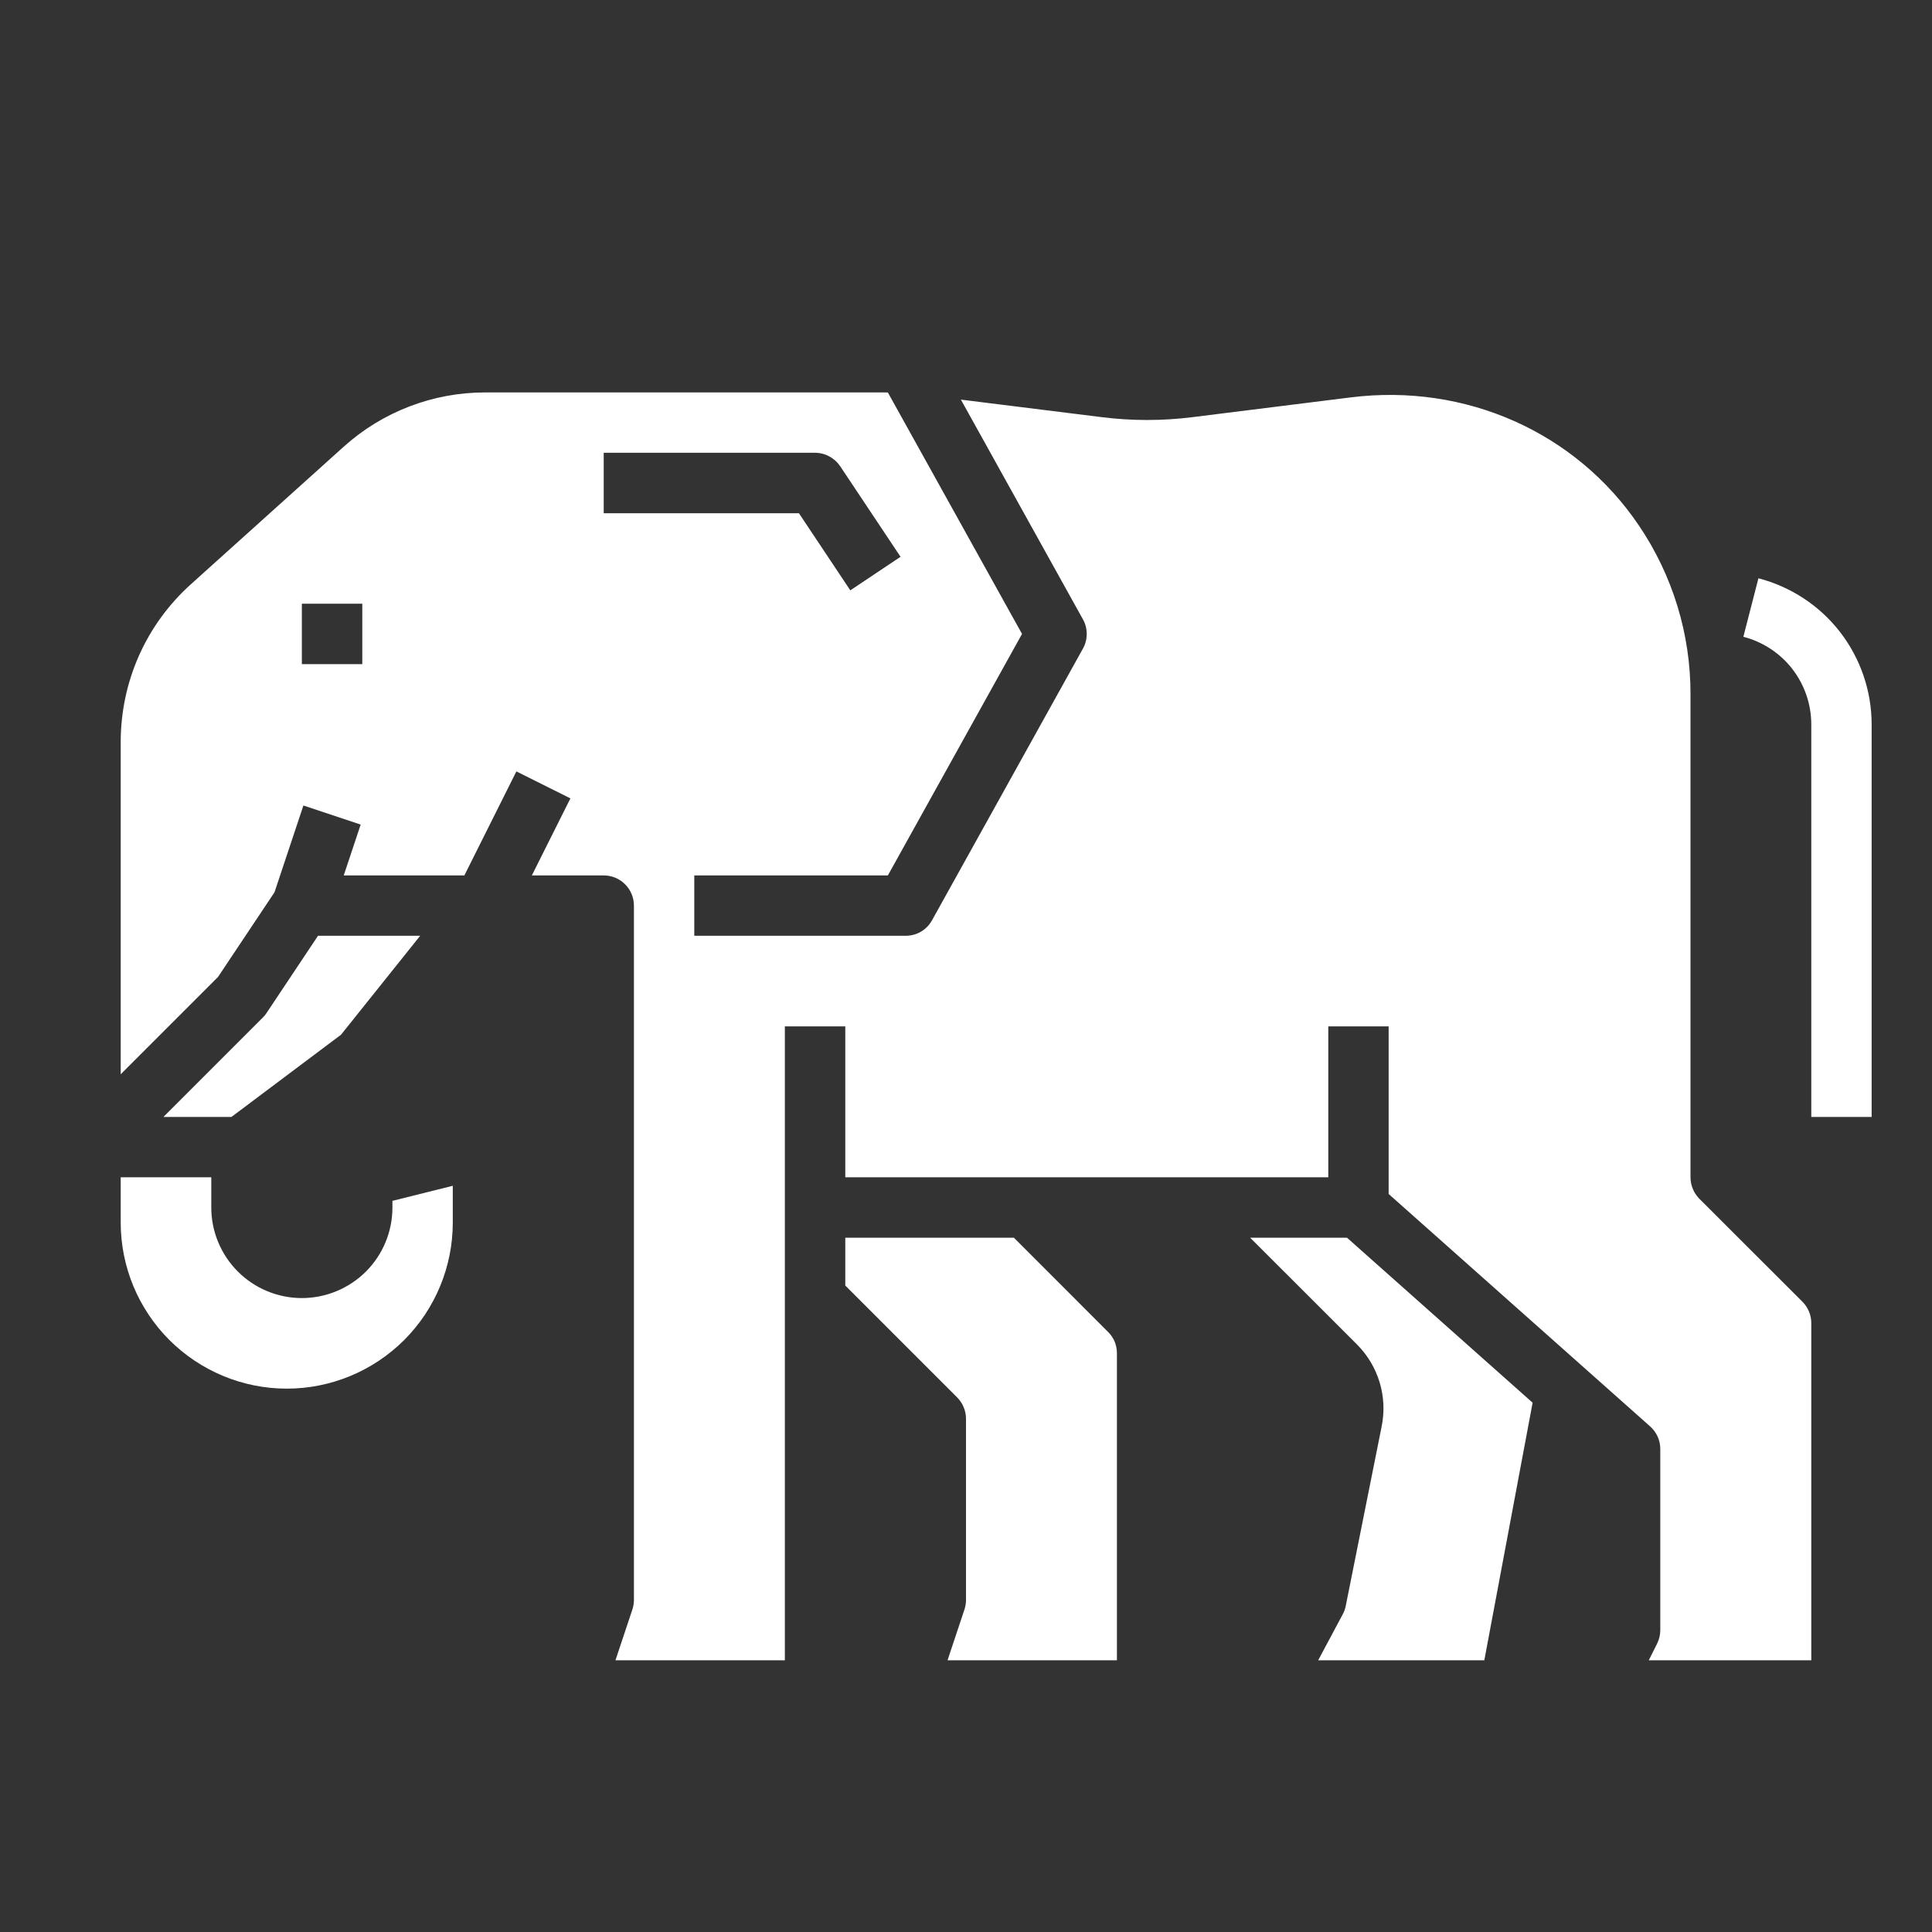 <svg width="25" height="25" viewBox="0 0 25 25" fill="none" xmlns="http://www.w3.org/2000/svg">
<rect x="0" y="0" width="25" height="25" fill="#333333" stroke="none"/>
<path d="M13.12 16.016H10.938V16.635L12.386 18.083C12.422 18.119 12.451 18.163 12.47 18.21C12.49 18.257 12.5 18.308 12.5 18.359V20.703C12.5 20.745 12.493 20.787 12.48 20.827L12.261 21.484H14.453V17.511C14.453 17.46 14.443 17.409 14.424 17.361C14.404 17.314 14.375 17.271 14.338 17.235L13.12 16.016Z" fill="white"/>
<path d="M16.177 16.016L17.559 17.397C17.695 17.533 17.796 17.701 17.852 17.886C17.908 18.071 17.917 18.266 17.879 18.456L17.414 20.78C17.407 20.817 17.394 20.853 17.376 20.887L17.057 21.484H19.207L19.832 18.151L17.43 16.016H16.177Z" fill="white"/>
<path d="M5.078 15.625C5.078 15.936 4.955 16.234 4.735 16.454C4.515 16.673 4.217 16.797 3.906 16.797C3.595 16.797 3.297 16.673 3.078 16.454C2.858 16.234 2.734 15.936 2.734 15.625V15.234H1.562V15.82C1.562 16.39 1.789 16.937 2.192 17.34C2.595 17.742 3.141 17.969 3.711 17.969C4.281 17.969 4.827 17.742 5.23 17.34C5.633 16.937 5.859 16.39 5.859 15.82V15.344L5.078 15.539V15.625Z" fill="white"/>
<path d="M4.413 13.389L5.437 12.109H4.115L3.45 13.107C3.436 13.129 3.419 13.149 3.401 13.167L2.115 14.453H2.995L4.413 13.389Z" fill="white"/>
<path d="M21.989 15.511C21.953 15.474 21.924 15.431 21.905 15.384C21.885 15.336 21.875 15.286 21.875 15.234V8.984C21.877 8.206 21.644 7.445 21.208 6.801C20.392 5.592 18.964 4.957 17.48 5.142L15.43 5.398C15.041 5.447 14.646 5.447 14.257 5.398L12.434 5.171L14.013 8.014C14.046 8.072 14.062 8.137 14.062 8.203C14.062 8.27 14.046 8.335 14.013 8.393L12.06 11.909C12.026 11.97 11.977 12.02 11.917 12.056C11.857 12.091 11.788 12.109 11.719 12.109H8.984V11.328H11.489L13.225 8.203L11.489 5.079C11.476 5.079 11.462 5.078 11.449 5.078H6.277C5.602 5.078 4.95 5.328 4.448 5.78L2.468 7.562C2.183 7.819 1.955 8.132 1.799 8.482C1.643 8.833 1.563 9.211 1.562 9.595V13.901L2.821 12.642L3.552 11.546L3.926 10.423L4.667 10.67L4.448 11.328H6.009L6.682 9.982L7.381 10.331L6.882 11.328H7.812C7.916 11.328 8.015 11.369 8.089 11.443C8.162 11.516 8.203 11.615 8.203 11.719V20.703C8.203 20.745 8.196 20.787 8.183 20.827L7.964 21.484H10.156V13.281H10.938V15.234H17.188V13.281H17.969V15.45L21.353 18.458C21.395 18.495 21.427 18.54 21.45 18.59C21.473 18.64 21.484 18.695 21.484 18.75V21.094C21.484 21.154 21.47 21.214 21.443 21.268L21.335 21.484H23.438V17.121C23.438 17.069 23.428 17.018 23.408 16.971C23.388 16.923 23.359 16.88 23.323 16.844L21.989 15.511ZM4.688 8.594H3.906V7.812H4.688V8.594ZM7.812 6.641V5.859H10.547C10.611 5.859 10.675 5.875 10.731 5.906C10.788 5.936 10.836 5.98 10.872 6.033L11.653 7.205L11.003 7.639L10.338 6.641H7.812Z" fill="white"/>
<path d="M22.754 7.483L22.559 8.24C22.811 8.305 23.034 8.452 23.193 8.657C23.352 8.863 23.438 9.115 23.438 9.375V14.453H24.219V9.375C24.219 8.942 24.075 8.521 23.81 8.178C23.545 7.836 23.173 7.592 22.754 7.483V7.483Z" fill="white"/>
</svg>
